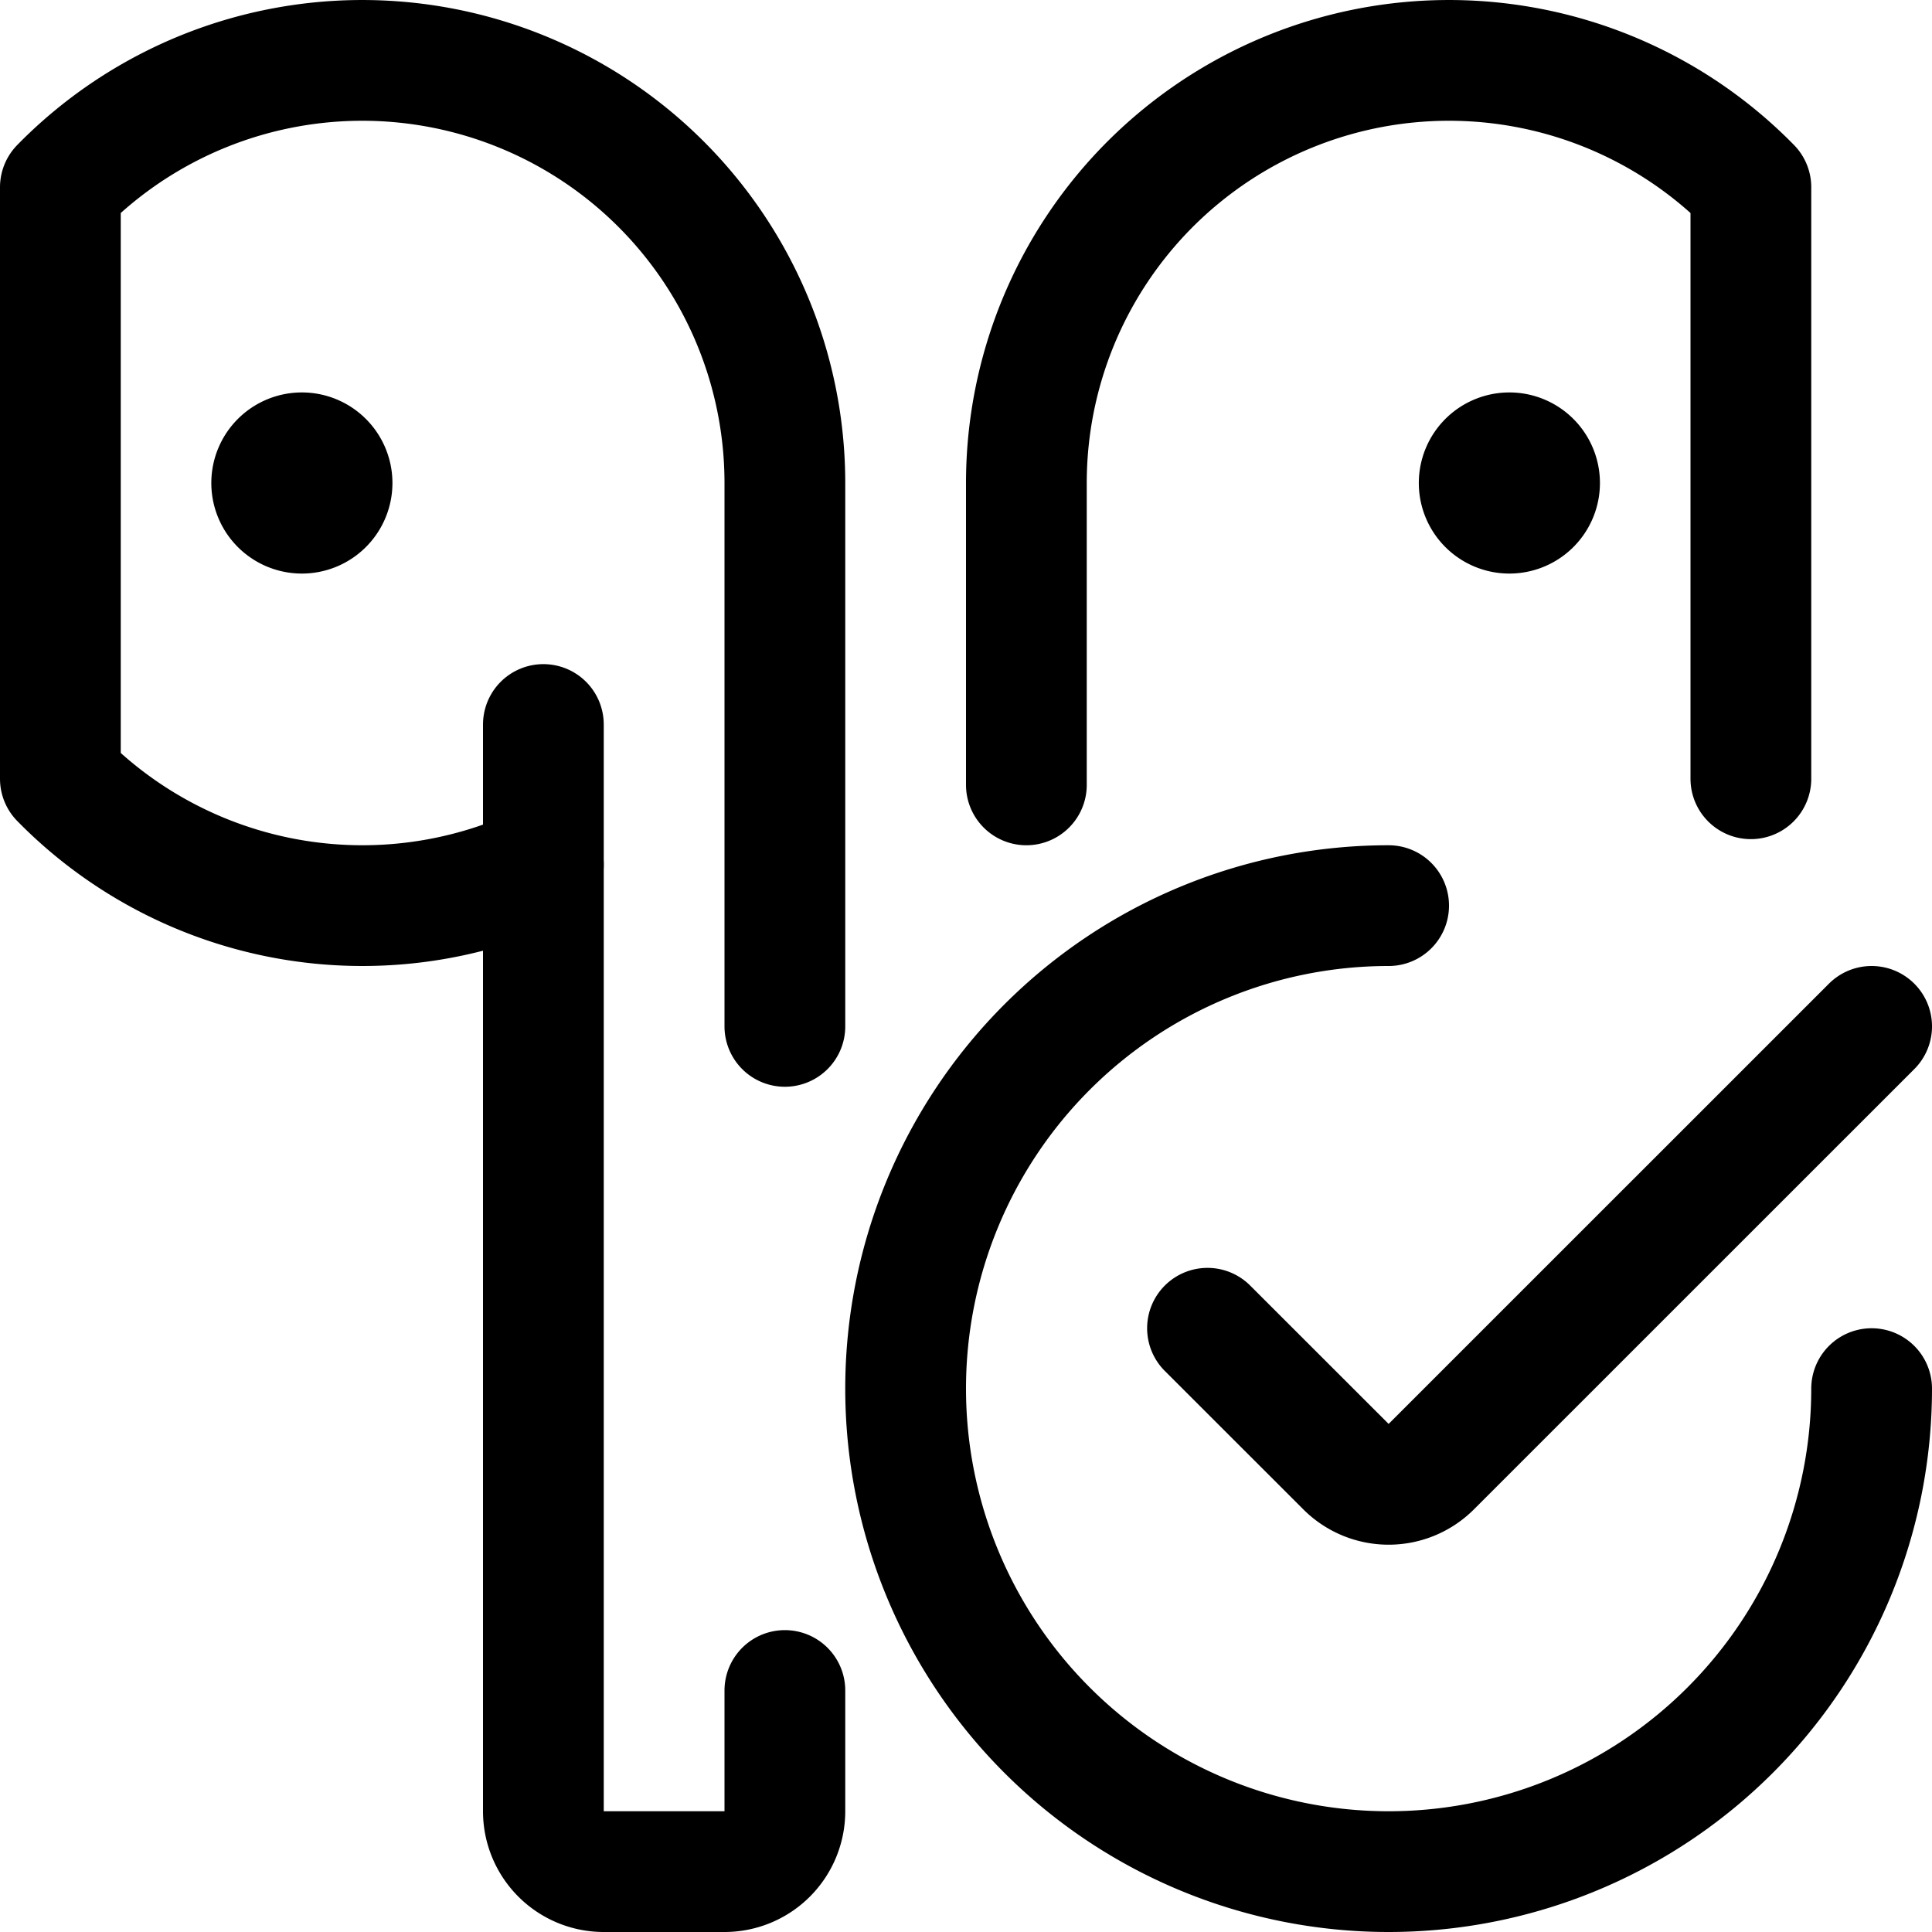 <svg xmlns="http://www.w3.org/2000/svg" viewBox="0 0 24 24"><defs><style>.a{fill:none;stroke:#000;stroke-linecap:round;stroke-linejoin:round;stroke-width:1.5px;}</style></defs><title>earpods-check</title><line class="a" x1="6.75" y1="10.745" x2="6.75" y2="9"/><path class="a" d="M3.75,5.625A.375.375,0,1,0,4.125,6a.375.375,0,0,0-.375-.375h0"/><path class="a" d="M9.75,12.75V6a5.25,5.25,0,0,0-9-3.674V9.674a5.255,5.255,0,0,0,6,1.071V22.5a.75.75,0,0,0,.75.75H9a.75.75,0,0,0,.75-.75V21"/><path class="a" d="M18.75,5.625A.375.375,0,1,0,19.125,6a.375.375,0,0,0-.375-.375h0"/><path class="a" d="M21.75,9.674V2.326A5.25,5.25,0,0,0,12.75,6V9.75"/><path class="a" d="M23.25,17.25a6,6,0,1,1-6-6"/><path class="a" d="M23.25,12.75l-5.47,5.469a.749.749,0,0,1-1.06,0L15,16.5"/></svg>
